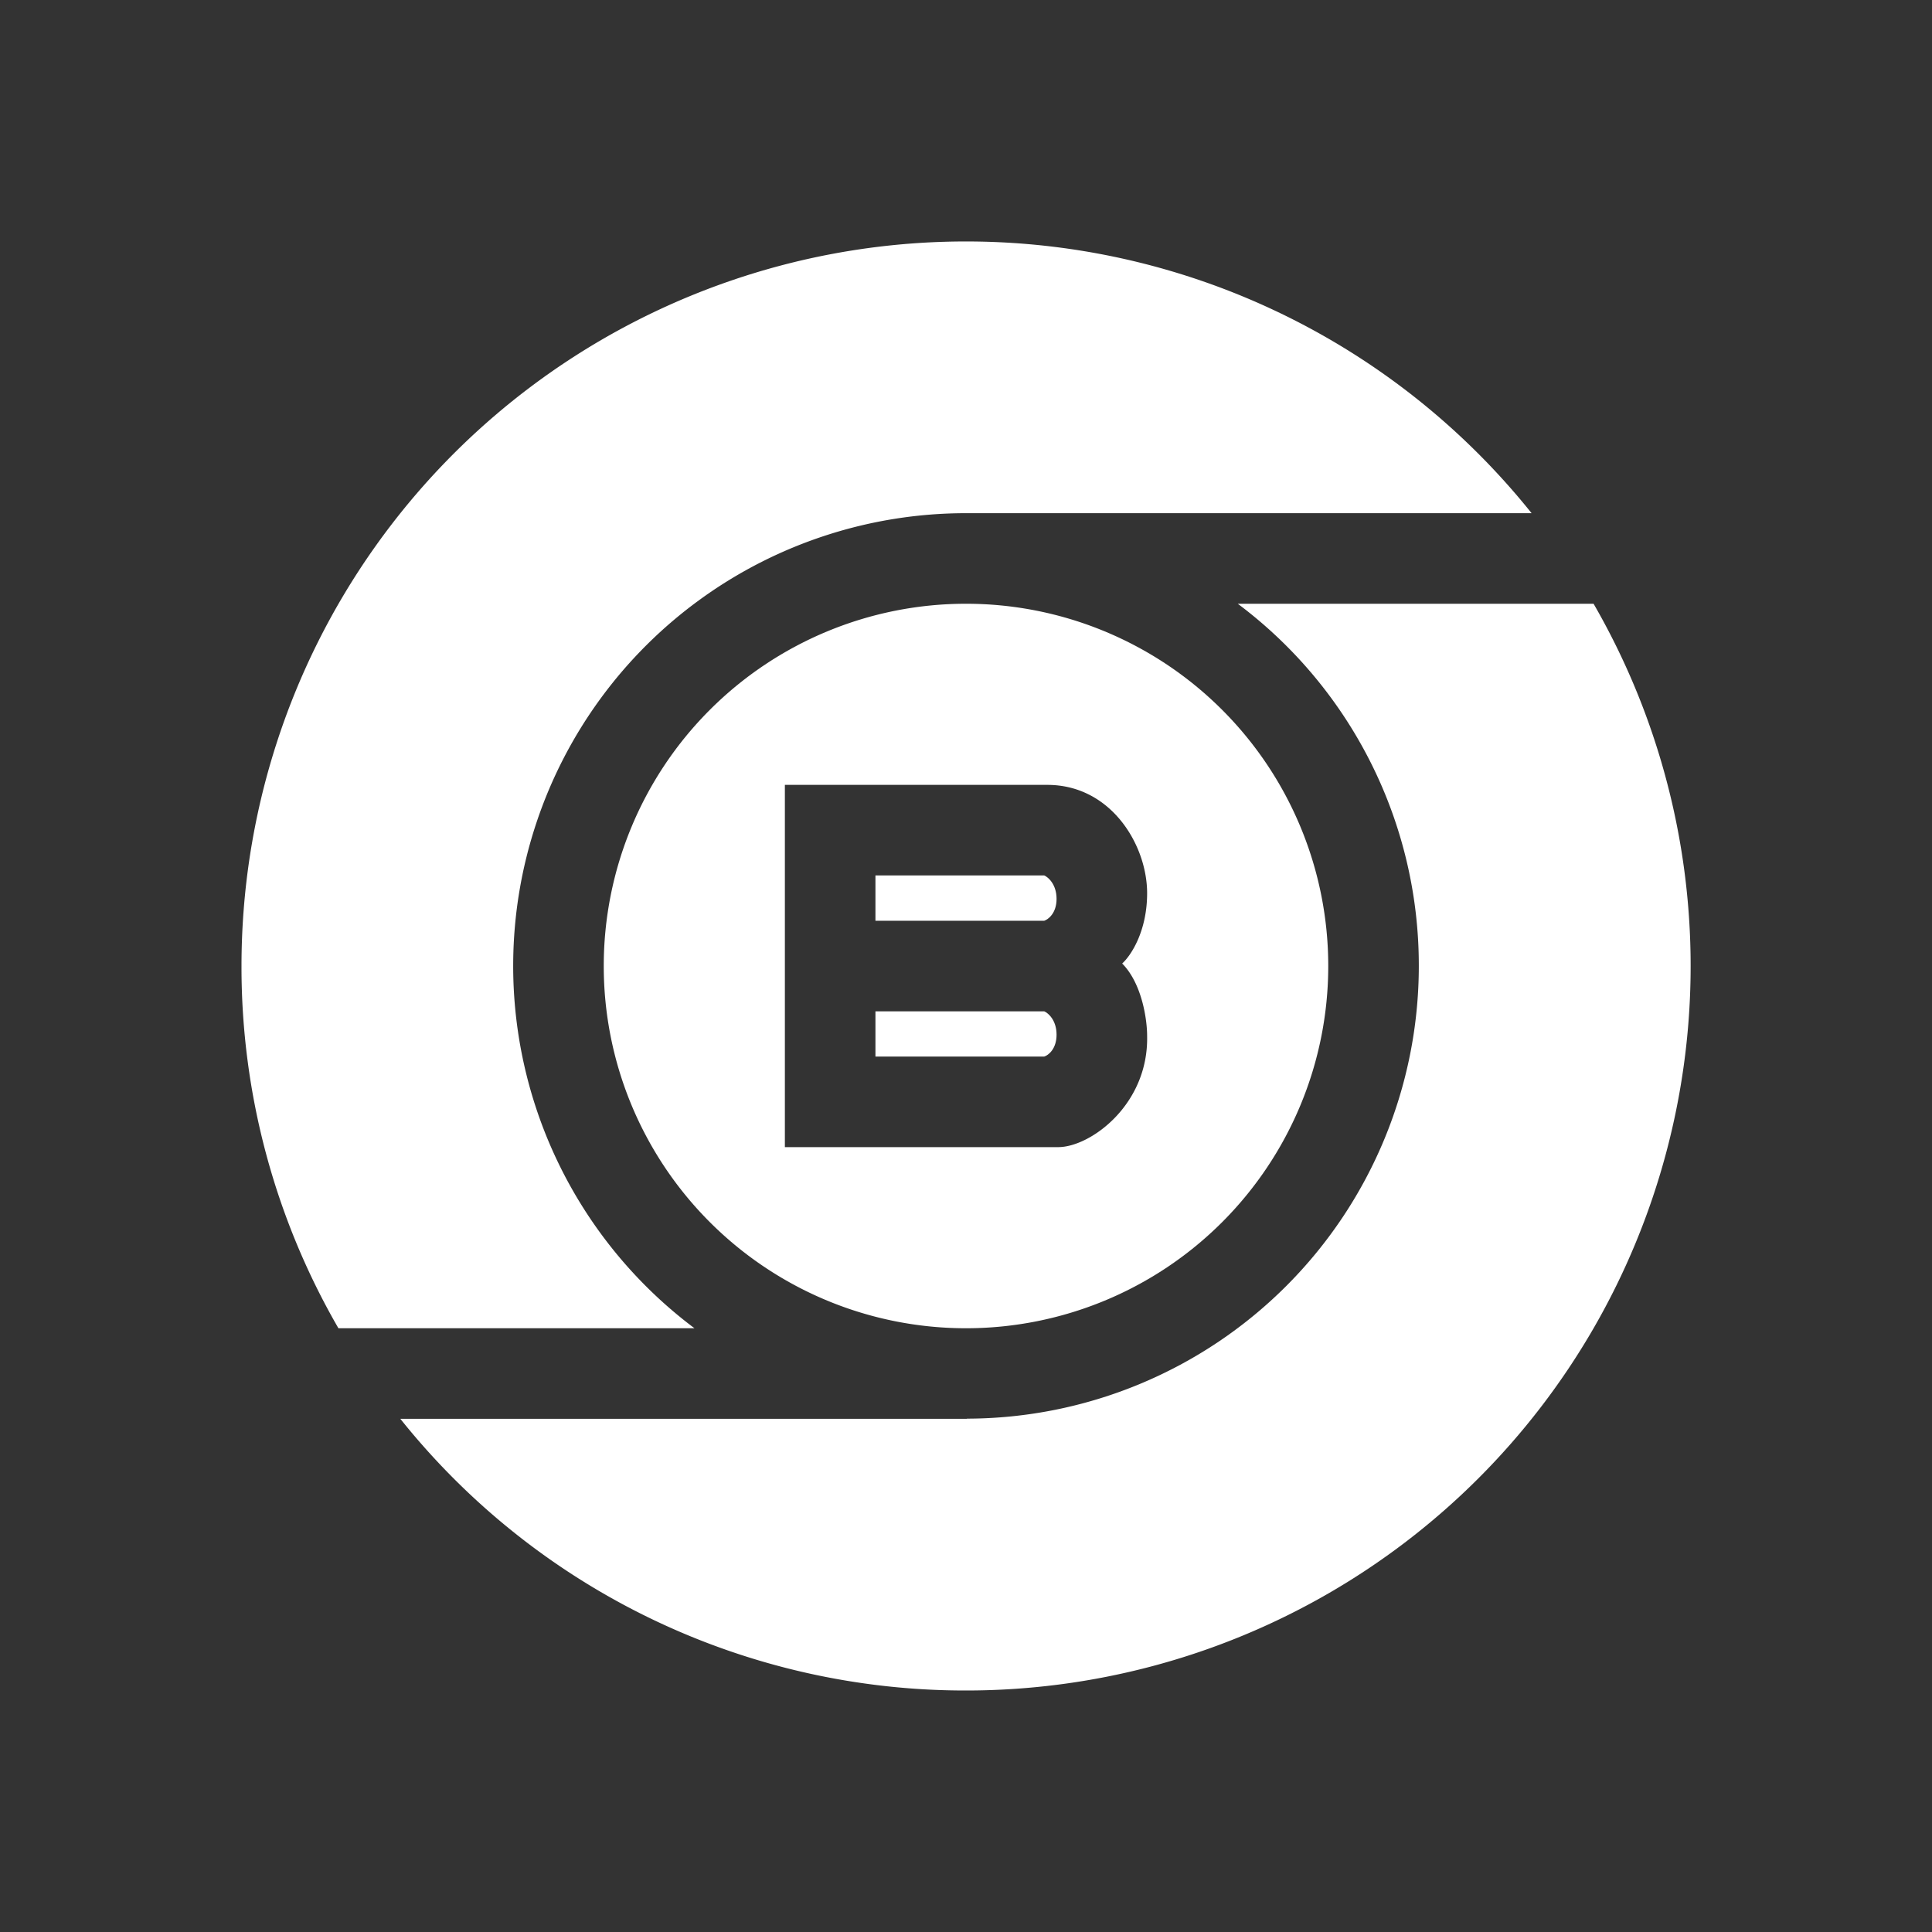 <svg xmlns="http://www.w3.org/2000/svg" width="24" height="24" fill="none" viewBox="0 0 24 24">
    <rect x="0" y="0" width="24" height="24" fill="#333333" stroke="none"/>
    <path fill="#fff" d="M12 21a9 9 0 0 0 7.796-13.5h-4.42a5.61 5.61 0 0 1 2.249 4.499 5.624 5.624 0 0 1-5.616 5.624l.004.002h-7.04A8.98 8.98 0 0 0 12 21m-7.796-4.5A8.96 8.96 0 0 1 3 12a9 9 0 0 1 16.026-5.625H12A5.624 5.624 0 0 0 8.627 16.5z"/>
    <path fill="#fff" d="M12.972 10.875h-2.097v.563h2.097c.05-.017.153-.094.153-.272s-.102-.269-.153-.291m0 1.688h-2.097v.562h2.097c.05-.016.153-.093.153-.272 0-.178-.102-.268-.153-.29"/>
    <path fill="#fff" fill-rule="evenodd" d="M16.5 12a4.5 4.5 0 1 1-9 0 4.5 4.5 0 0 1 9 0m-6.75 2.25v-4.5h3.26c.793 0 1.24.748 1.24 1.346 0 .479-.207.782-.31.873.248.25.31.702.31.897.02.858-.707 1.384-1.104 1.384z" clip-rule="evenodd"/>
</svg>
